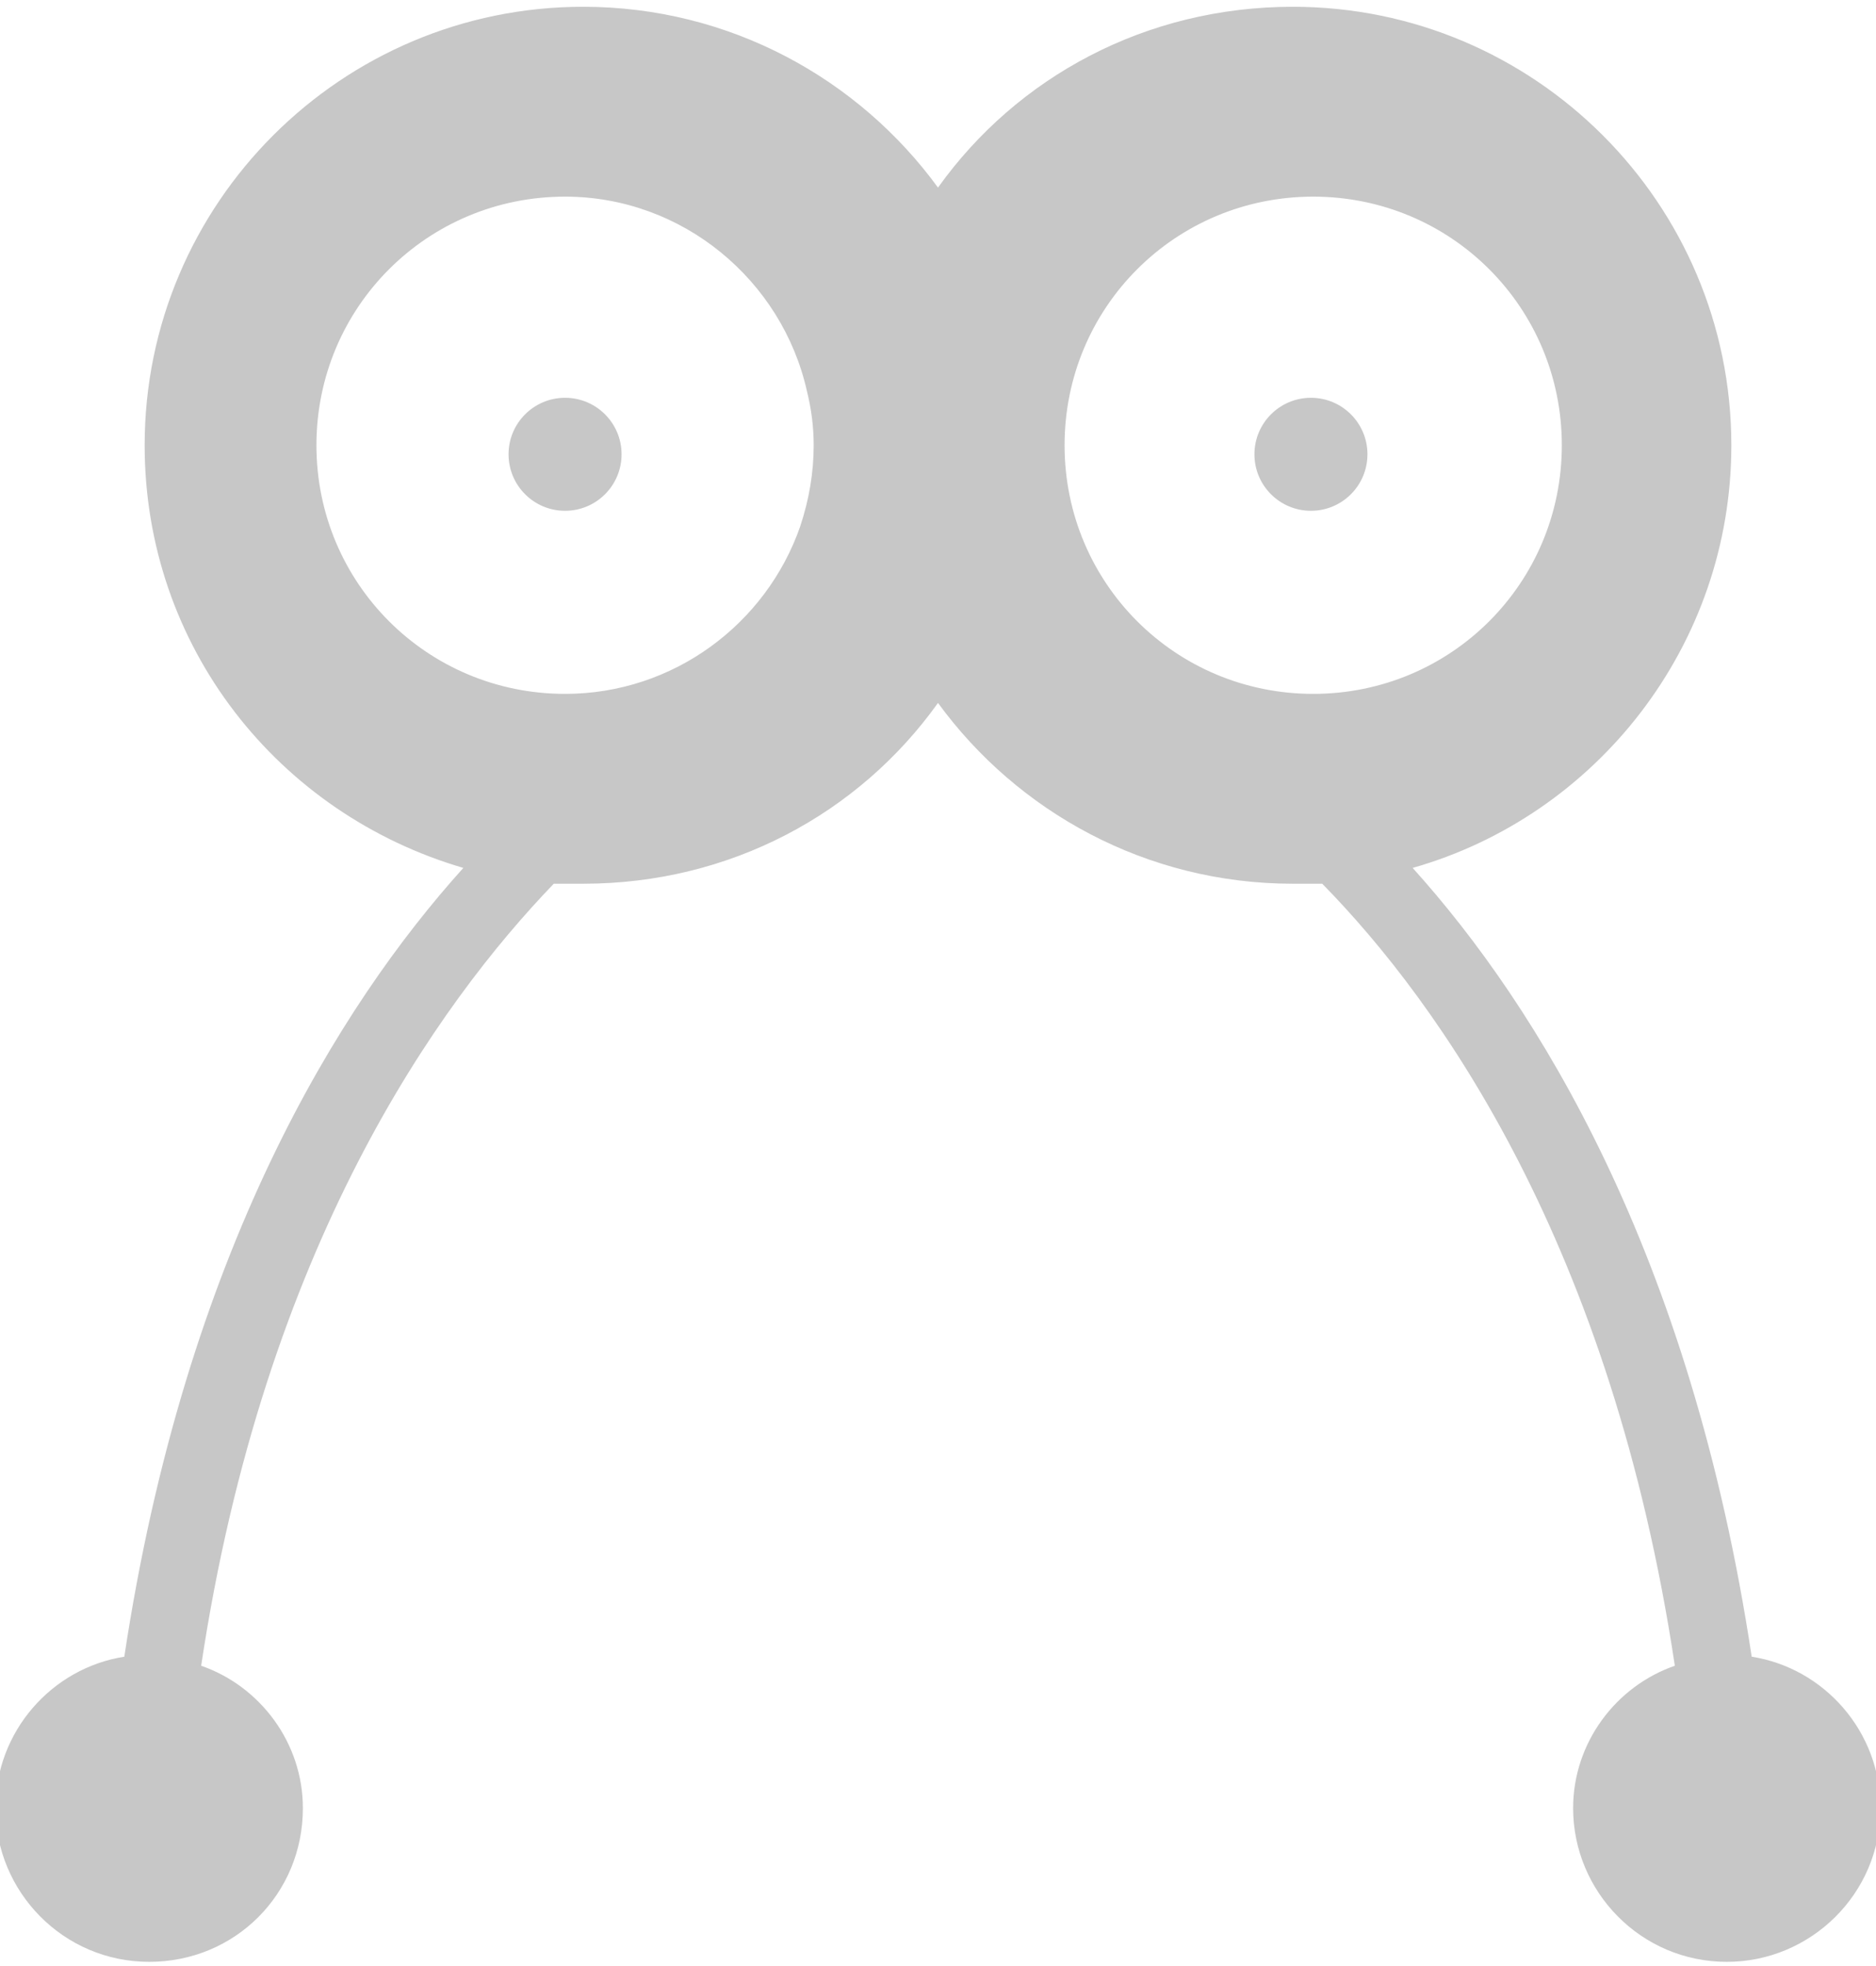 <?xml version="1.0" encoding="utf-8"?>
<!-- Generator: Adobe Illustrator 25.4.2, SVG Export Plug-In . SVG Version: 6.00 Build 0)  -->
<svg version="1.1" id="레이어_1" xmlns="http://www.w3.org/2000/svg" xmlns:xlink="http://www.w3.org/1999/xlink" x="0px"
	 y="0px" viewBox="0 0 83 87" style="enable-background:new 0 0 83 87;" xml:space="preserve">
<style type="text/css">
	.st0{fill:#C7C7C7;}
</style>
<g>
	<path class="st0" d="M77.5,73.3c-2.7-17.9-9.5-28.8-15-34.9c8.1-2.3,14.1-9.8,14.1-18.7C76.6,9,67.9,0.3,57.2,0.3
		c-6.5,0-12.2,3.1-15.7,8c-3.5-4.8-9.2-8-15.7-8C15.1,0.3,6.4,9,6.4,19.7c0,8.9,5.9,16.3,14.1,18.7C15,44.5,8.2,55.4,5.5,73.3
		c-3.2,0.5-5.7,3.3-5.7,6.7c0,3.7,3,6.8,6.8,6.8s6.8-3,6.8-6.8c0-2.9-1.9-5.4-4.5-6.3c2.8-18.6,10.5-29.3,15.6-34.6
		c0.4,0,0.9,0,1.3,0c6.5,0,12.2-3.1,15.7-8c3.5,4.8,9.2,8,15.7,8c0.4,0,0.9,0,1.3,0c5.2,5.3,12.8,16,15.6,34.6
		c-2.6,0.9-4.5,3.4-4.5,6.3c0,3.7,3,6.8,6.8,6.8c3.7,0,6.8-3,6.8-6.8C83.2,76.6,80.7,73.8,77.5,73.3z M25,30.7c-6.1,0-11-4.9-11-11
		s4.9-11,11-11c5.2,0,9.6,3.7,10.7,8.6c0.2,0.8,0.3,1.6,0.3,2.4c0,1.2-0.2,2.4-0.6,3.6C33.9,27.6,29.8,30.7,25,30.7z M47.1,19.7
		c0-6.1,4.9-11,11-11c6.1,0,11,4.9,11,11s-4.9,11-11,11C52,30.7,47.1,25.8,47.1,19.7z"/>
	<circle class="st0" cx="58" cy="20.1" r="2.5"/>
	<circle class="st0" cx="25" cy="20.1" r="2.5"/>
</g>
</svg>
